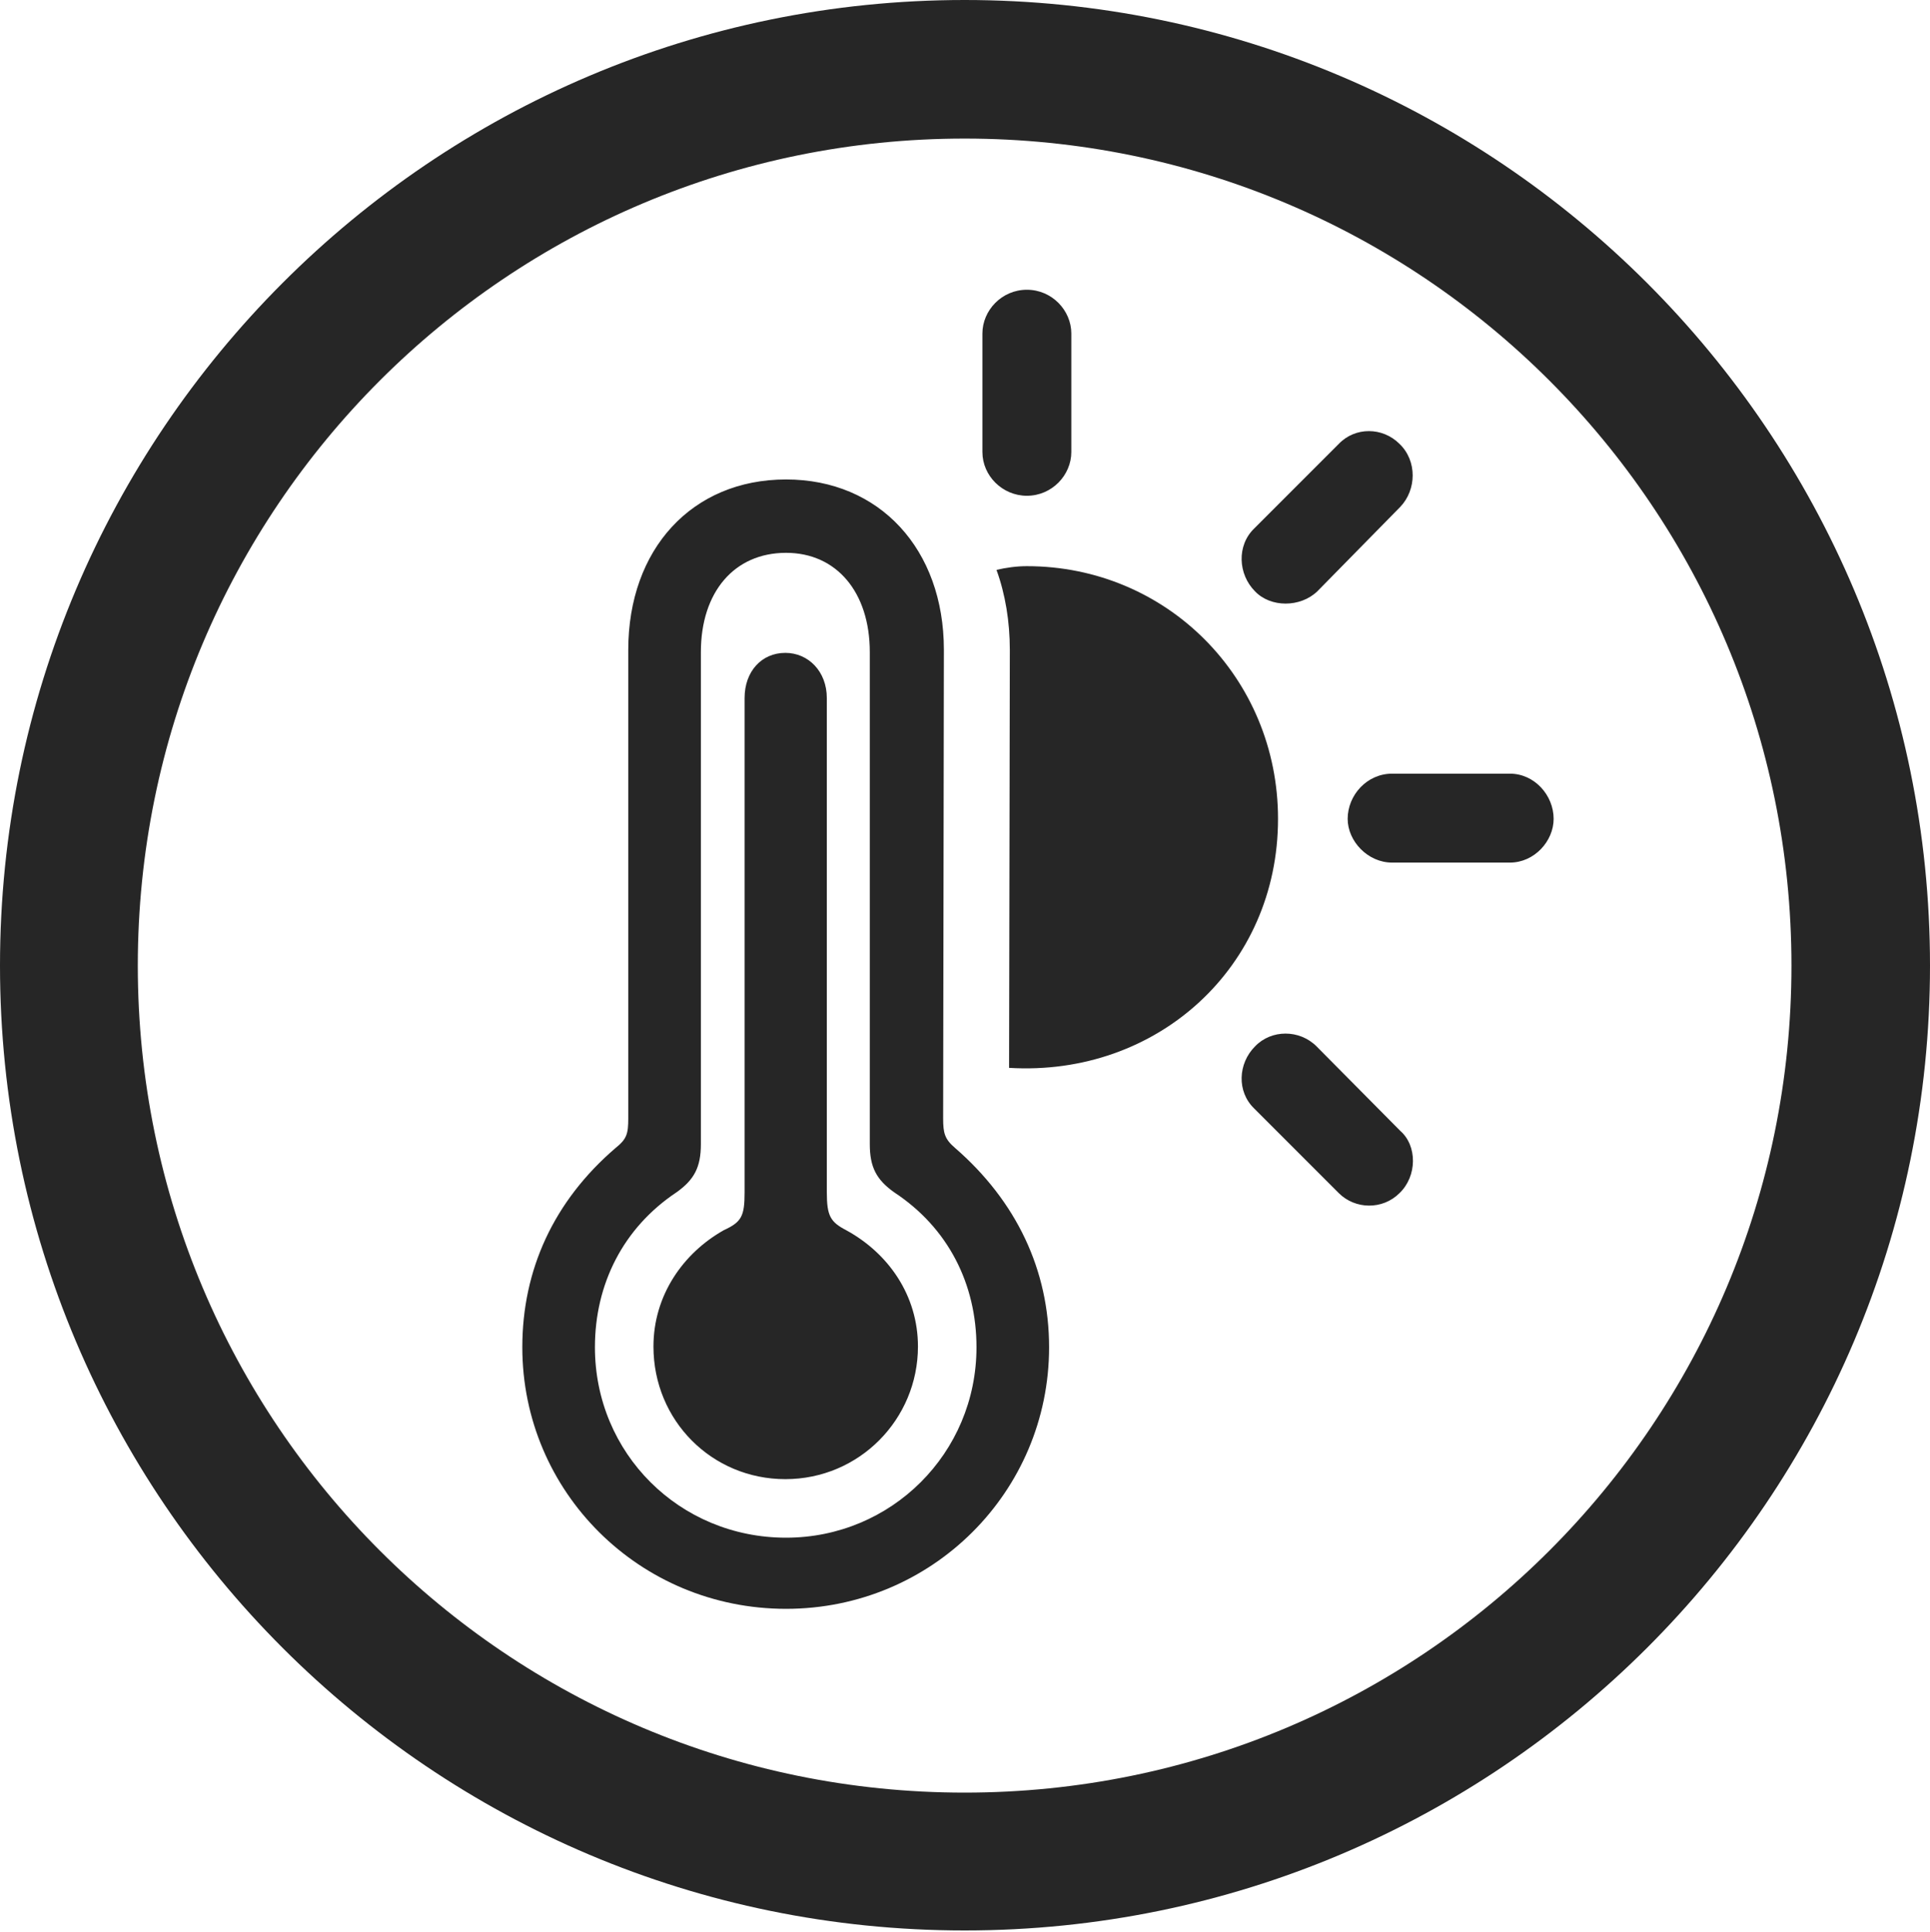 <?xml version="1.0" encoding="UTF-8"?>
<!--Generator: Apple Native CoreSVG 326-->
<!DOCTYPE svg
PUBLIC "-//W3C//DTD SVG 1.1//EN"
       "http://www.w3.org/Graphics/SVG/1.1/DTD/svg11.dtd">
<svg version="1.1" xmlns="http://www.w3.org/2000/svg" xmlns:xlink="http://www.w3.org/1999/xlink" viewBox="0 0 651.25 651.75">
 <g>
  <rect height="651.75" opacity="0" width="651.25" x="0" y="0"/>
  <path d="M325.5 651.25C505.25 651.25 651.25 505.5 651.25 325.75C651.25 146 505.25 0 325.5 0C145.75 0 0 146 0 325.75C0 505.5 145.75 651.25 325.5 651.25ZM325.5 604.75C171.25 604.75 46.5 480 46.5 325.75C46.5 171.5 171.25 46.75 325.5 46.75C479.75 46.75 604.5 171.5 604.5 325.75C604.5 480 479.75 604.75 325.5 604.75Z" fill="black" fill-opacity="0.85"/>
  <path d="M265.25 542.75C314.5 542.75 354 503.25 354 454.5C354 428.5 343 405.25 322.25 387.25C318.75 384.25 318.25 382.25 318.25 377.25L318.5 219.25C318.5 185.25 296.75 161.75 265.25 161.75C233.5 161.75 212 185.25 212 219.25L212 377.25C212 382.5 211.5 384.25 207.75 387.25C186.75 405.25 176.25 428.5 176.25 454.5C176.25 503.25 215.75 542.75 265.25 542.75ZM265.25 518.75C229.25 518.75 200.75 490.25 200.75 454.5C200.75 433.25 210.25 414.25 228.25 402.25C234.25 398 236.5 393.75 236.5 386L236.5 220C236.5 199.75 247.75 186.5 265.25 186.5C282.25 186.5 293.5 199.75 293.5 220L293.5 386C293.5 393.75 295.75 398 301.75 402.25C320 414.25 329.5 433.25 329.5 454.5C329.5 490.25 300.75 518.75 265.25 518.75ZM265 499C290 499 309.75 478.75 309.75 454.25C309.75 437 299.75 422.75 285.5 415C280.25 412.25 279 410.25 279 402.25L279 235.5C279 226.5 272.75 220.25 265 220.25C257 220.25 251.25 226.5 251.25 235.5L251.25 402.25C251.25 410.25 250.25 412.25 244.25 415C230.5 422.75 220.5 437 220.5 454.25C220.5 479.25 240.25 499 265 499ZM346.5 167.25C355 167.25 361.5 160.25 361.5 152.5L361.5 112.5C361.5 104.75 355 97.75 346.5 97.75C338 97.75 331.5 104.75 331.5 112.5L331.5 152.5C331.5 160.5 338.25 167.25 346.5 167.25ZM423.5 199.5C428.75 205 438.75 205 444.5 199.5L472.5 171C478 165.25 478.25 155.5 472.25 149.75C466.5 144 457.25 144 451.75 149.75L423.25 178.25C417.25 184 417.75 193.75 423.5 199.5ZM469.75 291L509.5 291C517.75 291 524.25 283.75 524.25 276.25C524.25 268.25 517.75 261 509.5 261L469.75 261C461.25 261 454.75 268.25 454.75 276.25C454.75 283.75 461.5 291 469.75 291ZM451.75 402.5C457.25 408 466.5 408.25 472.25 402.5C478.25 396.75 478.25 386.5 472.5 381.5L444.25 353C438.5 347.25 429 347.25 423.5 353C417.75 358.75 417.25 368.25 423.25 374ZM340.5 360.25C390.5 363.25 431.25 326.25 431.25 276.25C431.25 228.75 393.75 191 346.5 191C343 191 339.5 191.5 336.25 192.25C339.25 200.5 340.75 209.75 340.75 219.25Z" fill="black" fill-opacity="0.85"/>
 </g>
</svg>

